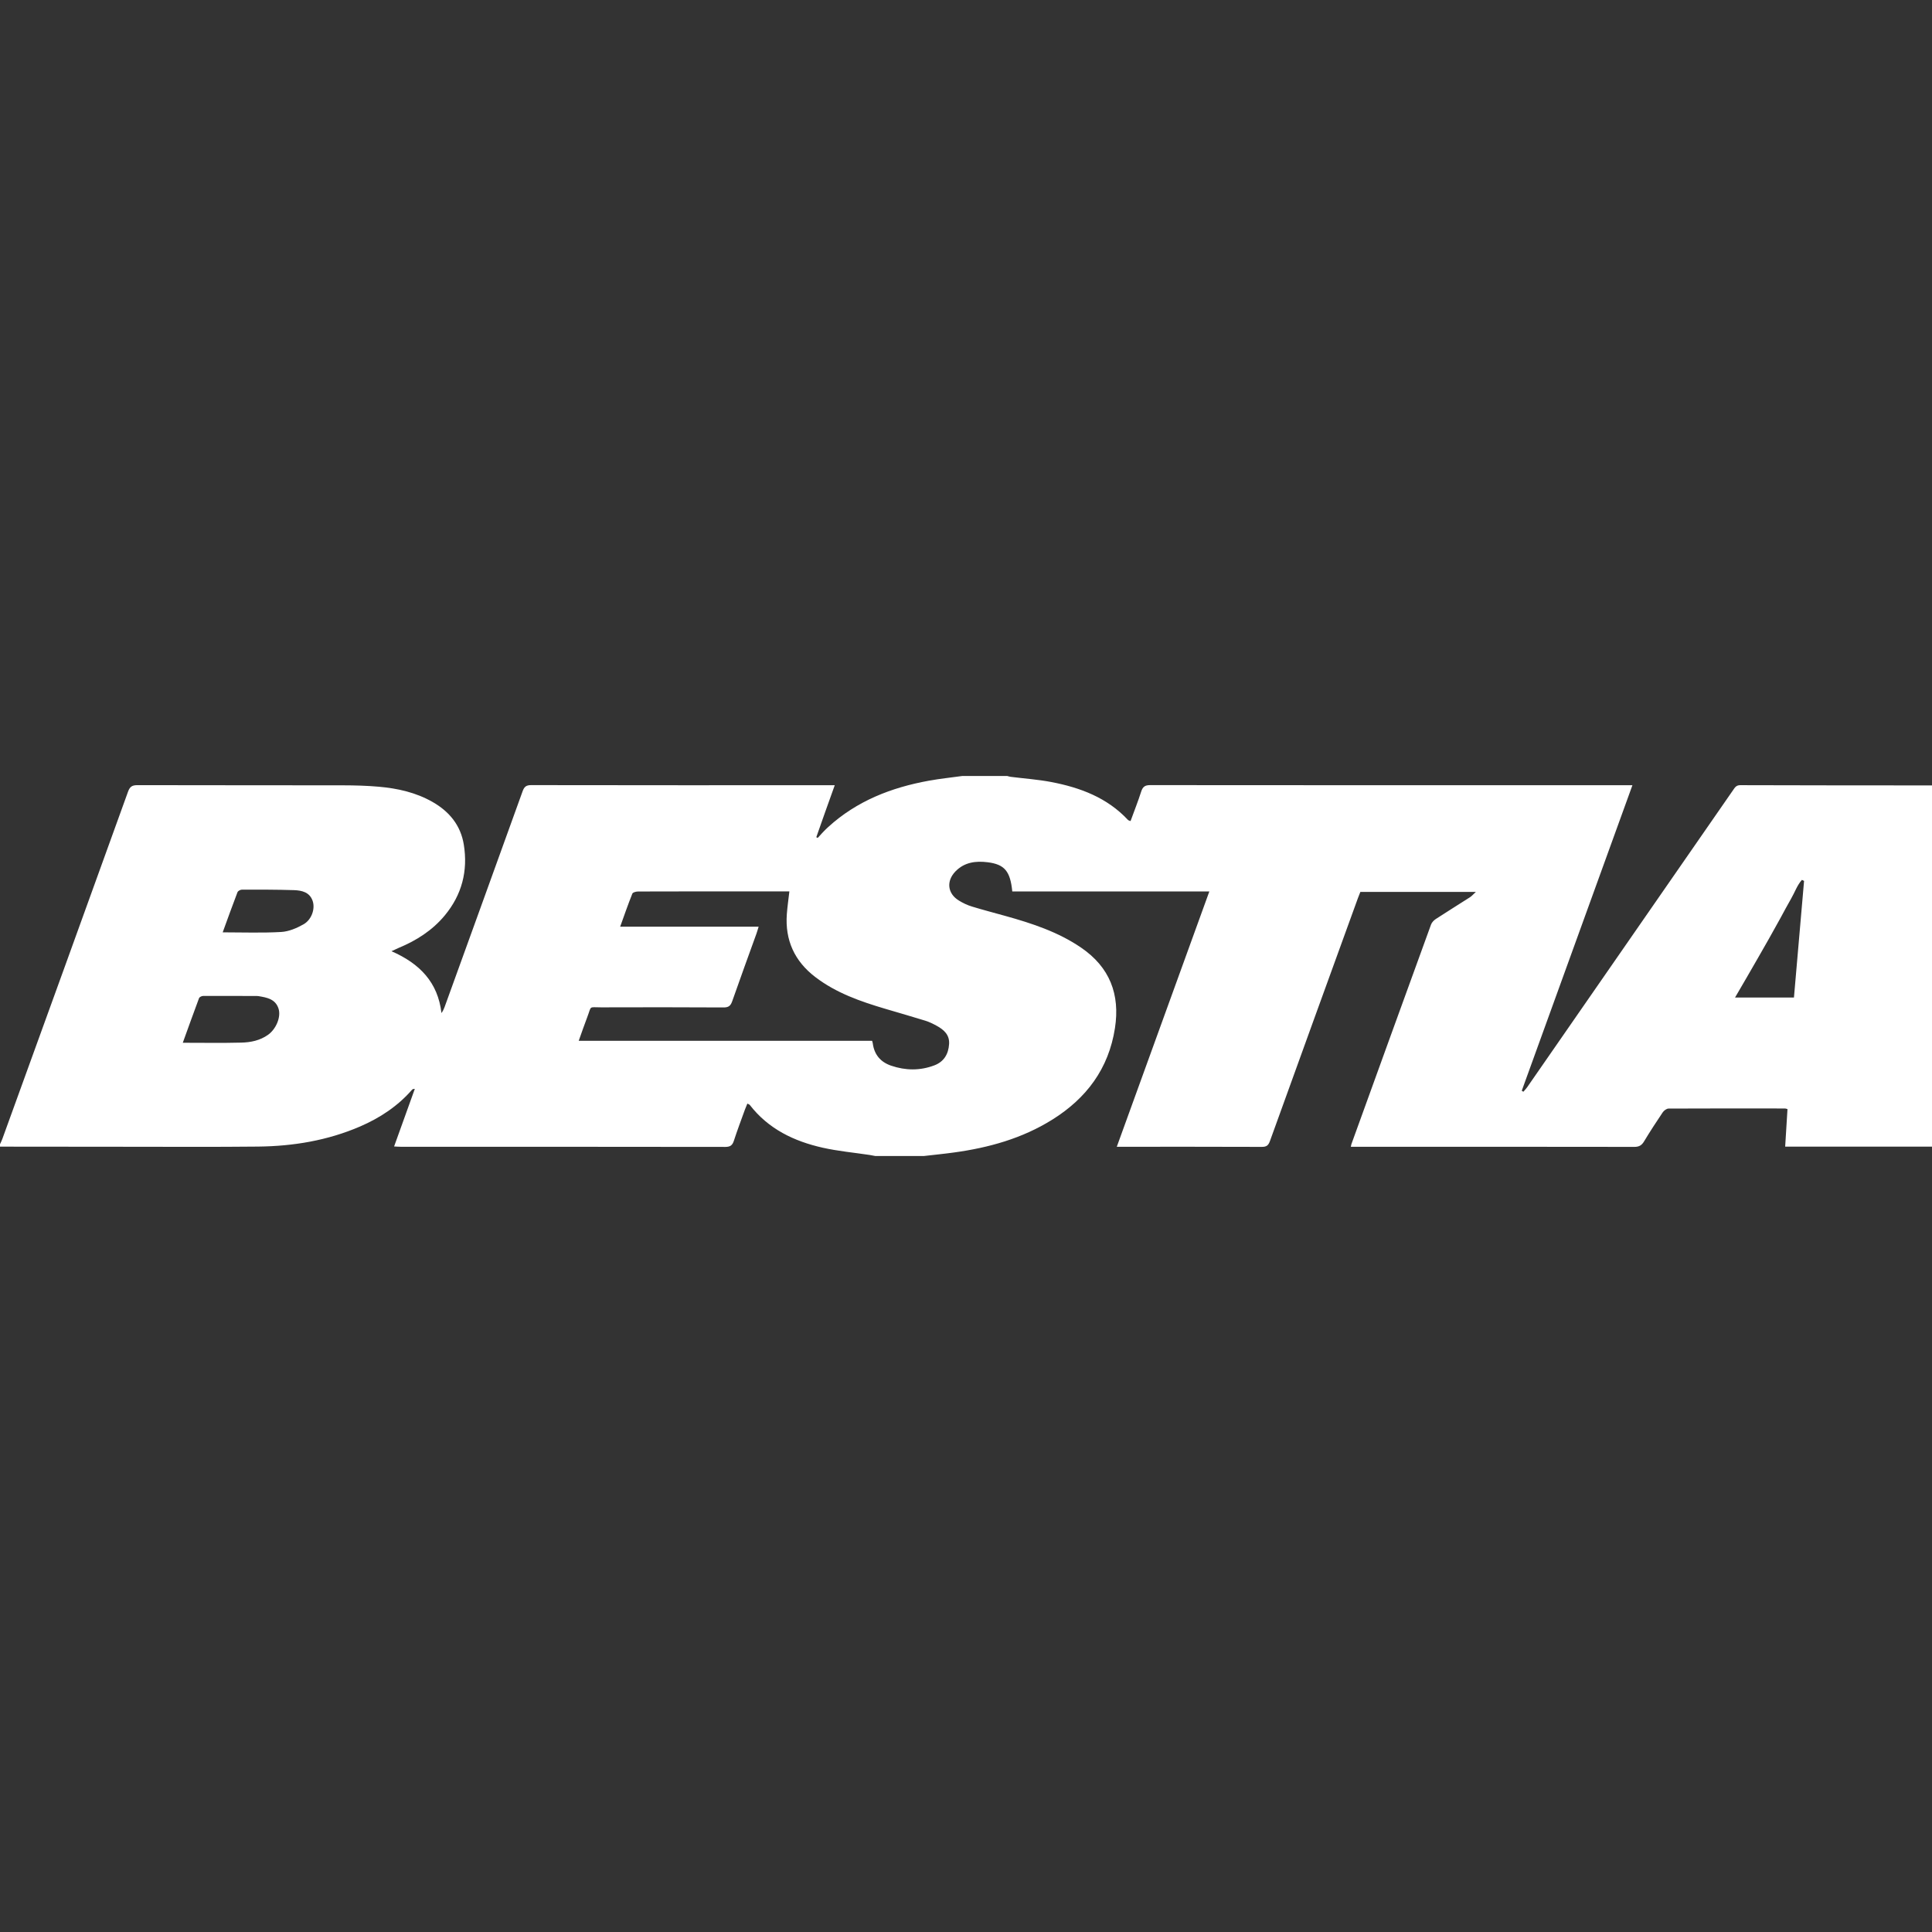 <?xml version="1.0" encoding="utf-8"?>
<!-- Generator: Adobe Illustrator 22.0.0, SVG Export Plug-In . SVG Version: 6.00 Build 0)  -->
<svg version="1.1" id="Camada_1" xmlns="http://www.w3.org/2000/svg" xmlns:xlink="http://www.w3.org/1999/xlink" x="0px" y="0px"
	 width="64px" height="64px" viewBox="0 0 64 64" style="enable-background:new 0 0 64 64;" xml:space="preserve">
<rect x="0" y="0" width="64" height="64" fill="#333333" stroke="none"/>
<g>
	<g>
		<path style="fill:#FFFFFF;" d="M30.597,38.295c-0.533,0-1.065,0-1.598,0c-0.063-0.012-0.125-0.025-0.188-0.035
			c-0.519-0.078-1.045-0.126-1.555-0.24c-0.951-0.213-1.802-0.62-2.418-1.417c-0.014-0.018-0.042-0.024-0.081-0.045
			c-0.03,0.074-0.058,0.138-0.082,0.203c-0.123,0.342-0.252,0.681-0.364,1.027c-0.049,0.151-0.119,0.205-0.286,0.205
			c-3.585-0.006-7.17-0.004-10.755-0.005c-0.067,0-0.134-0.006-0.215-0.01c0.234-0.651,0.46-1.279,0.686-1.907
			c-0.056-0.002-0.077,0.012-0.093,0.03c-0.475,0.544-1.062,0.931-1.719,1.215c-1.077,0.465-2.213,0.653-3.377,0.666
			c-1.435,0.015-2.871,0.007-4.306,0.006c-1.416,0-2.832-0.003-4.247-0.004c0-0.026,0-0.052,0-0.078
			c0.026-0.058,0.056-0.115,0.078-0.176c1.39-3.834,2.781-7.667,4.164-11.504c0.063-0.175,0.143-0.217,0.318-0.217
			c2.267,0.006,4.534,0.002,6.801,0.006c0.396,0.001,0.793,0.011,1.187,0.046c0.625,0.055,1.232,0.19,1.784,0.506
			c0.553,0.316,0.929,0.771,1.033,1.411c0.141,0.874-0.063,1.663-0.631,2.348c-0.412,0.496-0.94,0.831-1.53,1.076
			c-0.067,0.028-0.131,0.06-0.235,0.108c0.935,0.408,1.539,1.031,1.656,2.049c0.048-0.067,0.077-0.129,0.101-0.193
			c0.863-2.384,1.727-4.767,2.586-7.152c0.053-0.148,0.117-0.207,0.285-0.206c3.274,0.006,6.548,0.004,9.821,0.004
			c0.069,0,0.139,0,0.235,0c-0.112,0.313-0.215,0.598-0.316,0.884c-0.099,0.279-0.197,0.558-0.295,0.837
			c0.016,0.008,0.031,0.016,0.047,0.024c0.056-0.062,0.111-0.125,0.169-0.185c0.059-0.061,0.118-0.121,0.181-0.178
			c0.948-0.864,2.091-1.307,3.331-1.532c0.369-0.067,0.743-0.106,1.114-0.157c0.494,0,0.987,0,1.481,0
			c0.037,0.009,0.074,0.023,0.113,0.028c0.45,0.057,0.905,0.088,1.35,0.173c0.958,0.184,1.85,0.517,2.538,1.255
			c0.015,0.017,0.044,0.02,0.086,0.038c0.12-0.33,0.247-0.648,0.351-0.973c0.051-0.16,0.122-0.218,0.297-0.218
			c5.248,0.005,10.496,0.004,15.744,0.004c0.069,0,0.138,0,0.233,0c-1.229,3.392-2.447,6.756-3.666,10.121
			c0.018,0.011,0.036,0.021,0.054,0.032c0.042-0.05,0.088-0.096,0.125-0.149c0.404-0.581,0.806-1.163,1.209-1.744
			c1.871-2.7,3.742-5.399,5.613-8.099c0.058-0.084,0.102-0.164,0.237-0.163c2.117,0.007,4.235,0.007,6.352,0.008
			c0,3.989,0,7.977,0,11.966c-1.62,0-3.24,0-4.864,0c0.027-0.436,0.052-0.841,0.077-1.244c-0.045-0.011-0.063-0.02-0.081-0.02
			c-1.286-0.001-2.572-0.004-3.858,0.003c-0.066,0-0.153,0.064-0.193,0.123c-0.214,0.317-0.423,0.639-0.621,0.967
			c-0.079,0.131-0.168,0.18-0.324,0.179c-3.059-0.005-6.118-0.004-9.178-0.004c-0.067,0-0.134,0-0.21,0
			c0.01-0.048,0.012-0.067,0.018-0.084c0.878-2.426,1.756-4.853,2.639-7.277c0.026-0.071,0.092-0.14,0.157-0.183
			c0.375-0.245,0.756-0.48,1.133-0.722c0.058-0.037,0.104-0.093,0.196-0.177c-1.315,0-2.565,0-3.827,0
			c-0.026,0.066-0.056,0.137-0.082,0.209c-0.973,2.682-1.947,5.363-2.914,8.046c-0.054,0.149-0.118,0.193-0.274,0.192
			c-1.526-0.006-3.053-0.004-4.579-0.004c-0.064,0-0.128,0-0.22,0c1.024-2.824,2.039-5.624,3.066-8.458c-2.202,0-4.366,0-6.528,0
			c-0.066-0.671-0.255-0.897-0.817-0.967c-0.394-0.049-0.77-0.001-1.064,0.302c-0.314,0.323-0.265,0.738,0.114,0.968
			c0.132,0.08,0.275,0.15,0.423,0.195c0.372,0.114,0.748,0.211,1.123,0.316c0.877,0.245,1.738,0.527,2.5,1.047
			c0.95,0.648,1.296,1.548,1.122,2.668c-0.208,1.342-0.943,2.323-2.075,3.03c-0.998,0.624-2.105,0.931-3.26,1.089
			C31.266,38.224,30.931,38.256,30.597,38.295z M25.131,30.697c-0.032,0.101-0.05,0.169-0.074,0.235
			c-0.268,0.744-0.54,1.487-0.801,2.234c-0.053,0.151-0.119,0.208-0.286,0.207c-1.351-0.008-2.702-0.007-4.053-0.003
			c-0.431,0.001-0.311-0.07-0.466,0.331c-0.096,0.249-0.181,0.502-0.28,0.777c3.264,0,6.49,0,9.719,0
			c0.01,0.038,0.019,0.062,0.022,0.086c0.049,0.373,0.259,0.619,0.608,0.738c0.475,0.162,0.957,0.169,1.43-0.01
			c0.32-0.121,0.469-0.375,0.49-0.708c0.019-0.306-0.174-0.474-0.412-0.604c-0.119-0.065-0.243-0.127-0.372-0.167
			c-0.439-0.136-0.882-0.262-1.323-0.393c-0.824-0.244-1.632-0.524-2.325-1.054c-0.687-0.525-1.007-1.221-0.943-2.086
			c0.018-0.244,0.054-0.487,0.084-0.751c-0.069,0-0.133,0-0.196,0c-0.448,0-0.896,0-1.345,0c-1.156,0-2.312-0.001-3.468,0.003
			c-0.067,0-0.176,0.027-0.193,0.071c-0.142,0.354-0.266,0.714-0.403,1.094C22.078,30.697,23.59,30.697,25.131,30.697z
			 M6.055,34.543c0.669,0,1.304,0.011,1.938-0.005c0.311-0.007,0.619-0.07,0.884-0.257c0.269-0.19,0.439-0.594,0.349-0.871
			c-0.104-0.319-0.389-0.367-0.668-0.413c-0.013-0.002-0.026-0.003-0.039-0.003c-0.597-0.002-1.193-0.005-1.79-0.002
			c-0.046,0-0.121,0.036-0.135,0.072C6.412,33.549,6.239,34.036,6.055,34.543z M59.762,29.181c-0.024-0.011-0.047-0.023-0.071-0.034
			c-0.16,0.178-0.237,0.415-0.357,0.62c-0.124,0.213-0.237,0.432-0.356,0.648c-0.122,0.221-0.245,0.443-0.369,0.663
			c-0.124,0.22-0.25,0.439-0.376,0.659c-0.123,0.214-0.246,0.427-0.369,0.64c-0.125,0.216-0.251,0.431-0.389,0.668
			c0.674,0,1.312,0,1.952,0C59.54,31.748,59.651,30.465,59.762,29.181z M7.377,30.885c0.669,0,1.304,0.024,1.936-0.012
			c0.252-0.014,0.516-0.126,0.74-0.253c0.273-0.154,0.394-0.519,0.303-0.779c-0.1-0.287-0.358-0.345-0.615-0.354
			c-0.576-0.019-1.153-0.017-1.729-0.016c-0.05,0-0.129,0.043-0.145,0.085C7.701,29.989,7.544,30.427,7.377,30.885z"/>
	</g>
</g>
</svg>
